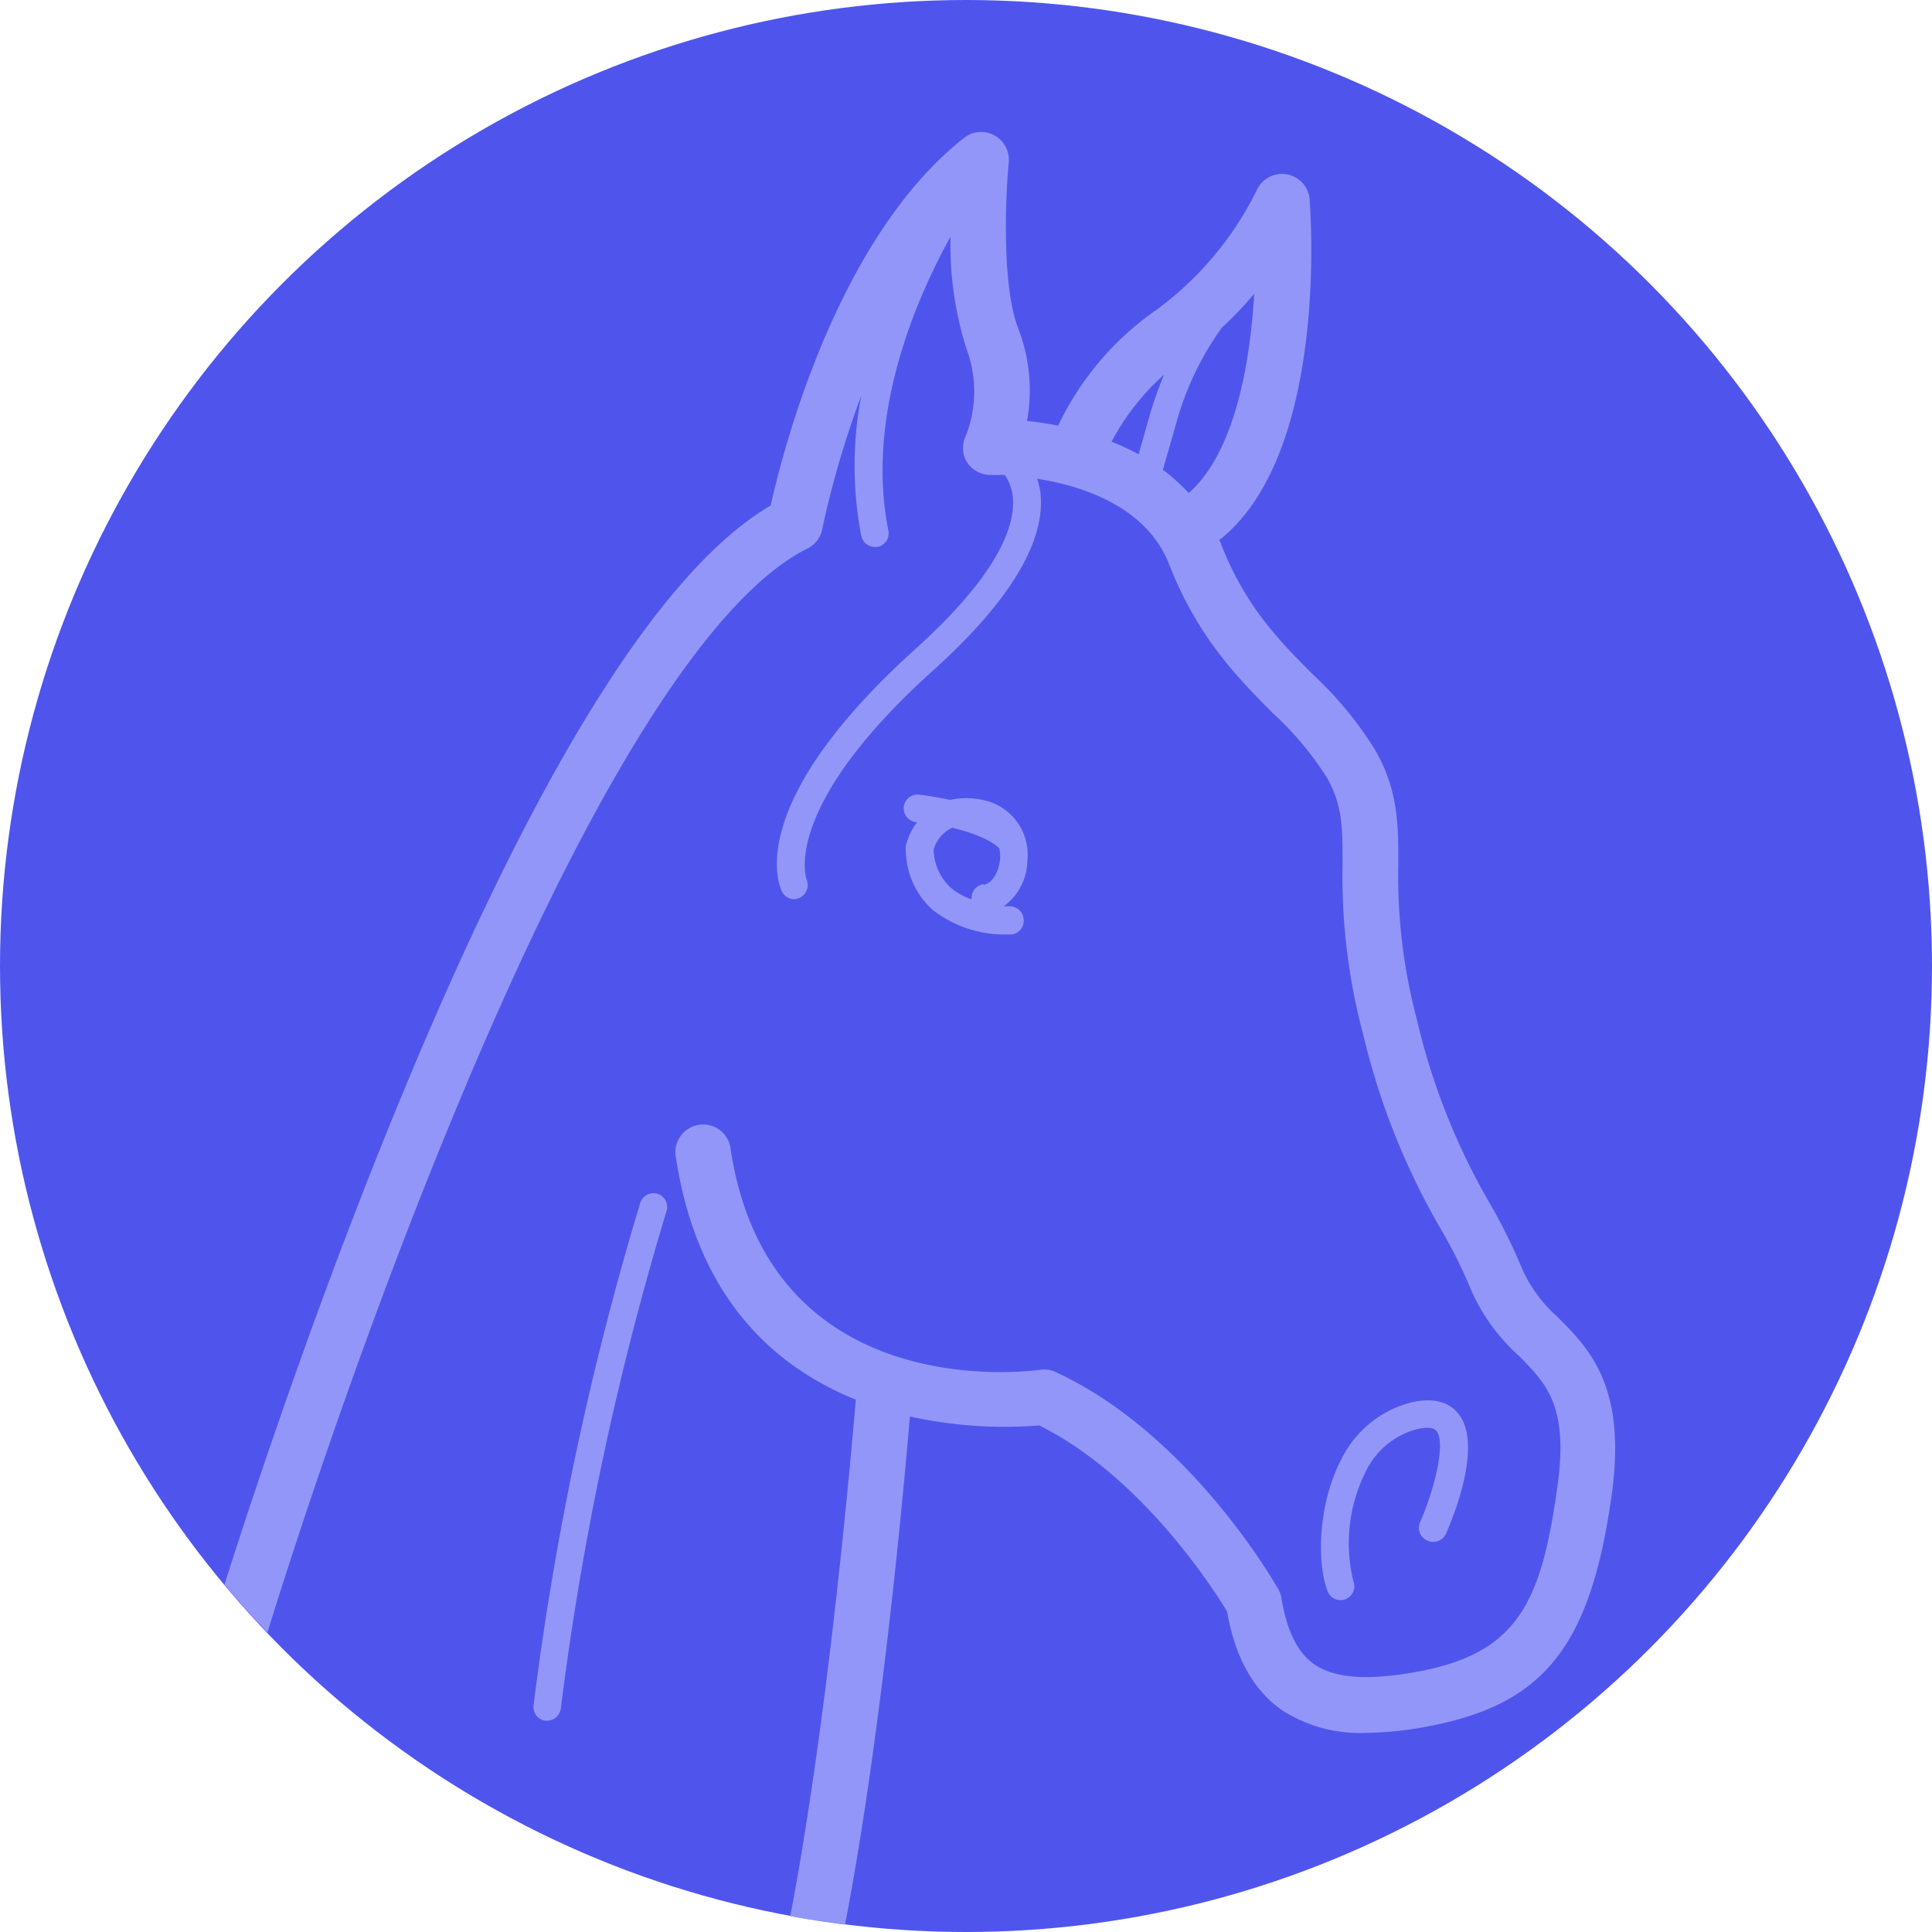<svg xmlns="http://www.w3.org/2000/svg" viewBox="0 0 161.82 161.82"><defs><style>.cls-1{fill:#4f55ec;}.cls-2{fill:none;}.cls-3{fill:#9296f9;}</style></defs><title>Asset 28</title><g id="Layer_2" data-name="Layer 2"><g id="Layer_1-2" data-name="Layer 1"><circle class="cls-1" cx="80.91" cy="80.91" r="80.91"/><path class="cls-2" d="M79.73,69.38a2.88,2.88,0,0,0-1.56,1.83,4.44,4.44,0,0,0,1.41,3.17,5.37,5.37,0,0,0,1.77,1v0a1.16,1.16,0,0,1,1-1.27c.7-.07,1.3-1,1.36-2.17a3.57,3.57,0,0,0-.07-.84C83.43,70.85,82.47,70,79.73,69.38Z"/><path class="cls-2" d="M93.1,37a20.15,20.15,0,0,1,2.27,1.06c.24-.86.54-1.9.9-3.18a33,33,0,0,1,1.23-3.5A20.08,20.08,0,0,0,93.1,37Z"/><path class="cls-2" d="M102.34,27.44a25.19,25.19,0,0,0-3.84,8.07l-1.1,3.84a15.23,15.23,0,0,1,2.16,1.95c3.77-3.3,5.14-10.61,5.49-16.7A29.59,29.59,0,0,1,102.34,27.44Z"/><path class="cls-3" d="M130.45,110.3a11.91,11.91,0,0,1-2.95-4,46.57,46.57,0,0,0-2.83-5.7,56,56,0,0,1-6-15.22,46.77,46.77,0,0,1-1.55-13c0-3.31,0-6.17-1.94-9.56a30.53,30.53,0,0,0-5.24-6.35c-2.76-2.78-5.62-5.65-7.66-10.88,0-.12-.11-.23-.16-.35,9.2-7.25,7.64-27.64,7.57-28.55a2.32,2.32,0,0,0-4.43-.75,27.55,27.55,0,0,1-8.38,10,24.71,24.71,0,0,0-8.25,9.71c-.94-.18-1.83-.31-2.61-.39a14.36,14.36,0,0,0-.73-7.74c-1.41-3.59-1.06-11.27-.8-13.93a2.33,2.33,0,0,0-1.2-2.25,2.29,2.29,0,0,0-2.54.21C70.12,19.9,65.58,37.72,64.55,42.34,55.2,47.82,44.58,65,33,93.35c-6.86,16.78-12.15,32.9-14.2,39.38,1.15,1.38,2.36,2.71,3.6,4,.81-2.64,6.72-21.66,14.89-41.63C48.69,67.16,59.19,50.16,67.63,45.94a2.29,2.29,0,0,0,1.24-1.64,78.91,78.91,0,0,1,3.27-11.16,30.88,30.88,0,0,0,0,11.74,1.15,1.15,0,0,0,1.13.93l.23,0a1.16,1.16,0,0,0,.91-1.36c-1.9-9.5,2.15-19.09,5.2-24.62a28.89,28.89,0,0,0,1.36,9.44,10.18,10.18,0,0,1-.07,7.22A2.33,2.33,0,0,0,81,38.73a2.36,2.36,0,0,0,2,1.05s.45,0,1.16,0a3.87,3.87,0,0,1,.68,2c.16,2.24-1.14,6.25-8.2,12.61C62.49,67.17,65.14,73.93,65.49,74.66a1.14,1.14,0,0,0,1,.65,1.18,1.18,0,0,0,1.07-1.63c0-.05-2.28-5.93,10.61-17.54,6.28-5.66,9.29-10.57,9-14.6a6,6,0,0,0-.3-1.44c3.74.59,9.15,2.29,11.06,7.18,2.4,6.12,5.74,9.49,8.69,12.46a26.47,26.47,0,0,1,4.51,5.38c1.32,2.32,1.32,4.18,1.32,7.26a51.18,51.18,0,0,0,1.71,14.19,59.78,59.78,0,0,0,6.49,16.32,42,42,0,0,1,2.57,5.16,16.07,16.07,0,0,0,4,5.51c2.32,2.35,4.15,4.2,3.24,10.85-1.34,9.68-3.24,14-11.6,15.58-4.21.8-7.09.6-8.81-.61-1.4-1-2.29-2.83-2.74-5.64A2.27,2.27,0,0,0,107,133c-.3-.52-7.43-12.94-18.58-18.08a2.24,2.24,0,0,0-1.3-.19c-.93.13-22.65,3-25.92-18.45a2.32,2.32,0,1,0-4.58.7c1.81,11.88,8.4,17.57,15.06,20.25-.5,5.9-2.4,27.12-5.49,43.26,1.51.28,3,.52,4.59.71,3-15.63,4.83-35.46,5.43-42.56a36.54,36.54,0,0,0,10.83.75c8.54,4.23,14.58,13.67,15.73,15.57.69,3.87,2.19,6.57,4.57,8.25a11.9,11.9,0,0,0,7.05,1.93,29,29,0,0,0,5.3-.56c9.7-1.85,13.56-6.77,15.32-19.5C136.22,116.13,133.15,113,130.45,110.3ZM95.37,38.05A20.15,20.15,0,0,0,93.1,37a20.08,20.08,0,0,1,4.4-5.62,33,33,0,0,0-1.23,3.5C95.91,36.15,95.61,37.19,95.37,38.05Zm4.19,3.25a15.23,15.23,0,0,0-2.16-1.95l1.1-3.84a25.19,25.19,0,0,1,3.84-8.07,29.59,29.59,0,0,0,2.71-2.84C104.7,30.69,103.33,38,99.56,41.3Z"/><path class="cls-3" d="M119.58,129.05a1.17,1.17,0,0,0,1.53-.59c.55-1.23,3.17-7.52,1-10.1-.59-.71-1.76-1.43-4-.87a9,9,0,0,0-5.78,4.78c-1.9,3.62-2.07,8.54-1.14,11a1.16,1.16,0,0,0,1.08.75,1.14,1.14,0,0,0,.41-.07,1.16,1.16,0,0,0,.68-1.49,13.38,13.38,0,0,1,1-9.14,6.66,6.66,0,0,1,4.29-3.61c.48-.11,1.33-.26,1.64.12.88,1-.22,5.12-1.35,7.67A1.17,1.17,0,0,0,119.58,129.05Z"/><path class="cls-3" d="M55.1,100a1.17,1.17,0,0,0-1.47.74,254.25,254.25,0,0,0-8.94,42.1,1.15,1.15,0,0,0,1,1.28h.13a1.17,1.17,0,0,0,1.15-1,252,252,0,0,1,8.84-41.63A1.16,1.16,0,0,0,55.1,100Z"/><path class="cls-3" d="M86.05,72.06A4.66,4.66,0,0,0,82.3,67a6.19,6.19,0,0,0-2.71,0c-.77-.16-1.62-.32-2.59-.44a1.16,1.16,0,0,0-1.3,1,1.17,1.17,0,0,0,1,1.3h.12a5.39,5.39,0,0,0-.95,2,1.63,1.63,0,0,0,0,.31,6.85,6.85,0,0,0,2.2,5,9.78,9.78,0,0,0,6.24,2.1h.37A1.15,1.15,0,0,0,85.74,77a1.17,1.17,0,0,0-1.22-1.09s-.18,0-.45,0A4.82,4.82,0,0,0,86.05,72.06Zm-3.67,2a1.16,1.16,0,0,0-1,1.27v0a5.37,5.37,0,0,1-1.77-1,4.44,4.44,0,0,1-1.41-3.17,2.88,2.88,0,0,1,1.56-1.83c2.74.66,3.7,1.47,3.94,1.72a3.57,3.57,0,0,1,.07.84C83.68,73.08,83.08,74,82.38,74.11Z"/></g></g></svg>